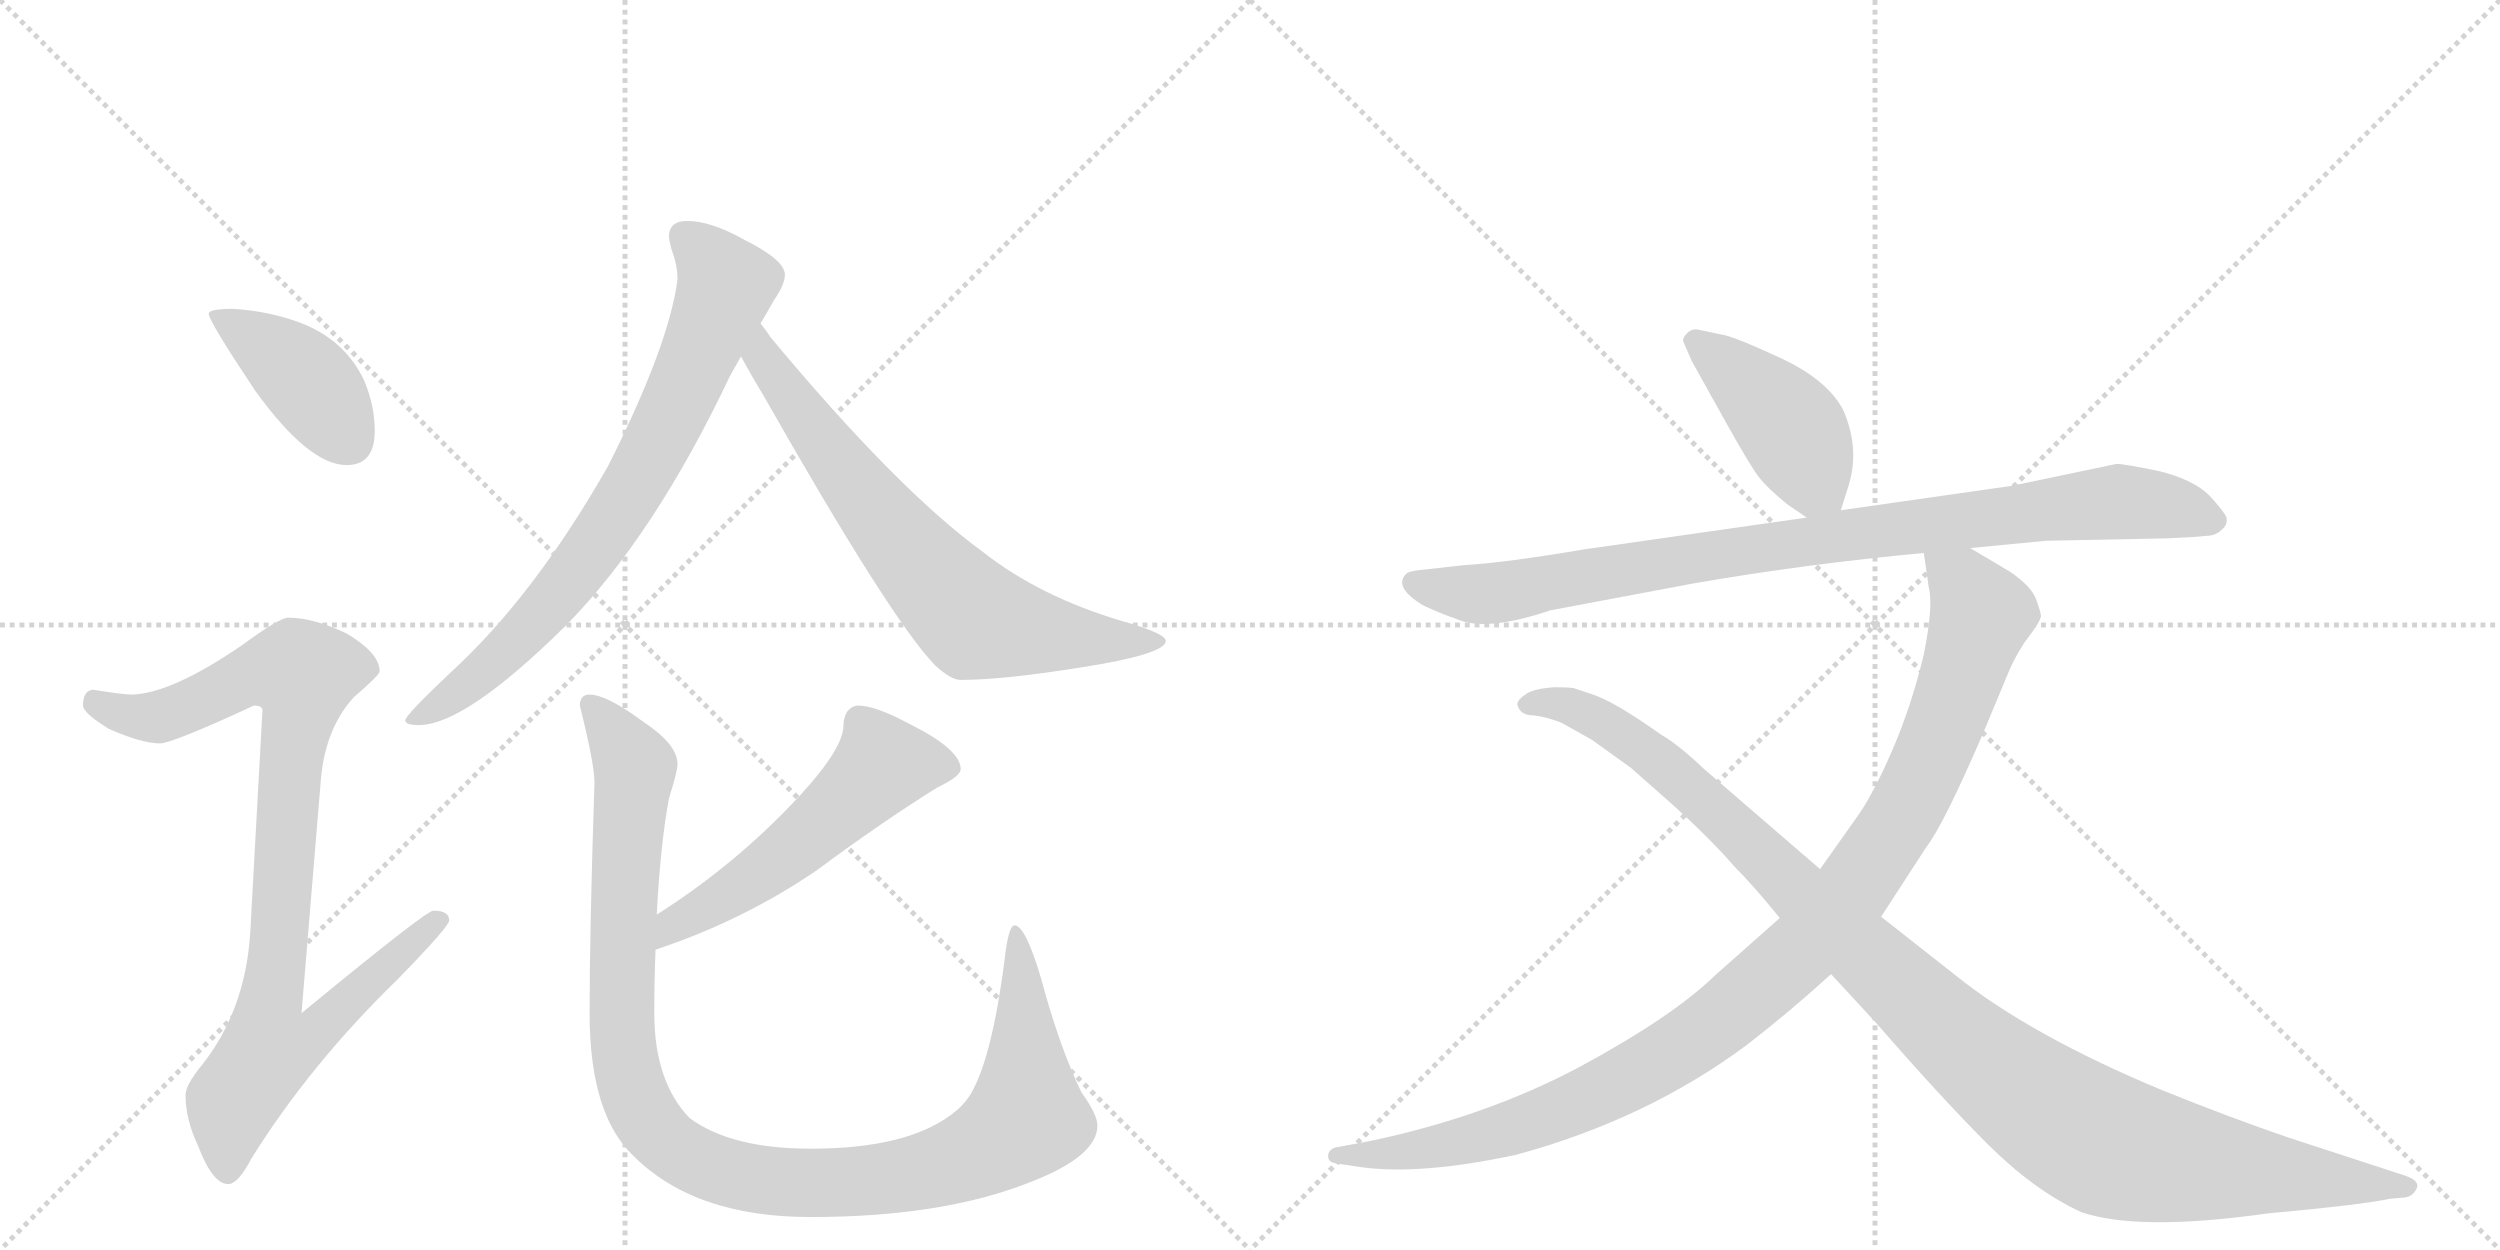 <svg version="1.1" viewBox="0 0 2048 1024" xmlns="http://www.w3.org/2000/svg">
  <g stroke="lightgray" stroke-dasharray="1,1" stroke-width="1" transform="scale(4, 4)">
    <line x1="0" y1="0" x2="256" y2="256"></line>
    <line x1="256" y1="0" x2="0" y2="256"></line>
    <line x1="128" y1="0" x2="128" y2="256"></line>
    <line x1="0" y1="128" x2="256" y2="128"></line>
    <line x1="256" y1="0" x2="512" y2="256"></line>
    <line x1="512" y1="0" x2="256" y2="256"></line>
    <line x1="384" y1="0" x2="384" y2="256"></line>
    <line x1="256" y1="128" x2="512" y2="128"></line>
  </g>
<g transform="scale(1, -1) translate(0, -850)">
   <style type="text/css">
    @keyframes keyframes0 {
      from {
       stroke: black;
       stroke-dashoffset: 410;
       stroke-width: 128;
       }
       57% {
       animation-timing-function: step-end;
       stroke: black;
       stroke-dashoffset: 0;
       stroke-width: 128;
       }
       to {
       stroke: black;
       stroke-width: 1024;
       }
       }
       #make-me-a-hanzi-animation-0 {
         animation: keyframes0 0.584s both;
         animation-delay: 0s;
         animation-timing-function: linear;
       }
    @keyframes keyframes1 {
      from {
       stroke: black;
       stroke-dashoffset: 919;
       stroke-width: 128;
       }
       75% {
       animation-timing-function: step-end;
       stroke: black;
       stroke-dashoffset: 0;
       stroke-width: 128;
       }
       to {
       stroke: black;
       stroke-width: 1024;
       }
       }
       #make-me-a-hanzi-animation-1 {
         animation: keyframes1 0.998s both;
         animation-delay: 0.584s;
         animation-timing-function: linear;
       }
    @keyframes keyframes2 {
      from {
       stroke: black;
       stroke-dashoffset: 758;
       stroke-width: 128;
       }
       71% {
       animation-timing-function: step-end;
       stroke: black;
       stroke-dashoffset: 0;
       stroke-width: 128;
       }
       to {
       stroke: black;
       stroke-width: 1024;
       }
       }
       #make-me-a-hanzi-animation-2 {
         animation: keyframes2 0.867s both;
         animation-delay: 1.582s;
         animation-timing-function: linear;
       }
    @keyframes keyframes3 {
      from {
       stroke: black;
       stroke-dashoffset: 704;
       stroke-width: 128;
       }
       70% {
       animation-timing-function: step-end;
       stroke: black;
       stroke-dashoffset: 0;
       stroke-width: 128;
       }
       to {
       stroke: black;
       stroke-width: 1024;
       }
       }
       #make-me-a-hanzi-animation-3 {
         animation: keyframes3 0.823s both;
         animation-delay: 2.448s;
         animation-timing-function: linear;
       }
    @keyframes keyframes4 {
      from {
       stroke: black;
       stroke-dashoffset: 544;
       stroke-width: 128;
       }
       64% {
       animation-timing-function: step-end;
       stroke: black;
       stroke-dashoffset: 0;
       stroke-width: 128;
       }
       to {
       stroke: black;
       stroke-width: 1024;
       }
       }
       #make-me-a-hanzi-animation-4 {
         animation: keyframes4 0.693s both;
         animation-delay: 3.271s;
         animation-timing-function: linear;
       }
    @keyframes keyframes5 {
      from {
       stroke: black;
       stroke-dashoffset: 1101;
       stroke-width: 128;
       }
       78% {
       animation-timing-function: step-end;
       stroke: black;
       stroke-dashoffset: 0;
       stroke-width: 128;
       }
       to {
       stroke: black;
       stroke-width: 1024;
       }
       }
       #make-me-a-hanzi-animation-5 {
         animation: keyframes5 1.146s both;
         animation-delay: 3.964s;
         animation-timing-function: linear;
       }
    @keyframes keyframes6 {
      from {
       stroke: black;
       stroke-dashoffset: 429;
       stroke-width: 128;
       }
       58% {
       animation-timing-function: step-end;
       stroke: black;
       stroke-dashoffset: 0;
       stroke-width: 128;
       }
       to {
       stroke: black;
       stroke-width: 1024;
       }
       }
       #make-me-a-hanzi-animation-6 {
         animation: keyframes6 0.599s both;
         animation-delay: 5.11s;
         animation-timing-function: linear;
       }
    @keyframes keyframes7 {
      from {
       stroke: black;
       stroke-dashoffset: 919;
       stroke-width: 128;
       }
       75% {
       animation-timing-function: step-end;
       stroke: black;
       stroke-dashoffset: 0;
       stroke-width: 128;
       }
       to {
       stroke: black;
       stroke-width: 1024;
       }
       }
       #make-me-a-hanzi-animation-7 {
         animation: keyframes7 0.998s both;
         animation-delay: 5.709s;
         animation-timing-function: linear;
       }
    @keyframes keyframes8 {
      from {
       stroke: black;
       stroke-dashoffset: 1058;
       stroke-width: 128;
       }
       77% {
       animation-timing-function: step-end;
       stroke: black;
       stroke-dashoffset: 0;
       stroke-width: 128;
       }
       to {
       stroke: black;
       stroke-width: 1024;
       }
       }
       #make-me-a-hanzi-animation-8 {
         animation: keyframes8 1.111s both;
         animation-delay: 6.707s;
         animation-timing-function: linear;
       }
    @keyframes keyframes9 {
      from {
       stroke: black;
       stroke-dashoffset: 1108;
       stroke-width: 128;
       }
       78% {
       animation-timing-function: step-end;
       stroke: black;
       stroke-dashoffset: 0;
       stroke-width: 128;
       }
       to {
       stroke: black;
       stroke-width: 1024;
       }
       }
       #make-me-a-hanzi-animation-9 {
         animation: keyframes9 1.152s both;
         animation-delay: 7.818s;
         animation-timing-function: linear;
       }
</style>
<path d="M 191 597 Q 171 597 171 593 Q 171 587 209 530 Q 253 469 284 469 Q 307 469 307 497 Q 307 518 298 539 Q 283 570 250 584 Q 223 595 191 597 Z" fill="lightgray"></path> 
<path d="M 236 344 Q 229 344 199 322 Q 141 282 108 281 Q 101 281 76 285 Q 68 284 68 272 Q 68 266 89 253 Q 116 241 131 241 Q 141 241 208 272 Q 215 272 215 268 L 205 86 Q 201 22 165 -23 Q 152 -39 152 -47 Q 152 -67 162 -88 Q 174 -120 187 -120 Q 195 -120 206 -99 Q 254 -22 326 48 Q 368 91 368 96 Q 368 104 355 104 Q 349 104 247 20 L 263 213 Q 267 254 290 279 Q 311 297 311 300 Q 311 315 284 331 Q 257 344 236 344 Z" fill="lightgray"></path> 
<path d="M 563 669 Q 548 669 548 656 Q 548 654 550 646 Q 555 633 555 621 Q 548 567 498 468 Q 437 361 369 299 Q 332 264 332 260 Q 332 256 343 256 Q 381 256 463 337 Q 536 411 598 542 Q 602 549 607 558 L 623 585 Q 629 595 634 604 Q 643 617 643 625 Q 643 637 609 654 Q 582 669 563 669 Z" fill="lightgray"></path> 
<path d="M 607 558 Q 614 545 626 525 Q 730 342 766 305 Q 779 293 787 293 Q 821 293 884 303 Q 955 314 955 325 Q 955 331 920 341 Q 852 361 805 398 Q 735 449 631 574 Q 628 579 623 585 C 605 609 592 584 607 558 Z" fill="lightgray"></path> 
<path d="M 703 272 Q 698 272 694 267 Q 691 262 691 256 Q 691 237 655 198 Q 604 143 540 102 L 538 101 C 512 85 509 62 537 72 Q 609 96 669 137 Q 723 177 768 205 Q 787 214 787 220 Q 787 236 745 257 Q 717 272 703 272 Z" fill="lightgray"></path> 
<path d="M 538 101 Q 541 158 548 196 Q 555 218 555 224 Q 555 240 528 258 Q 497 281 483 281 Q 475 281 475 272 Q 487 224 487 209 Q 483 89 483 20 Q 483 -63 519 -97 Q 569 -147 664 -147 Q 773 -147 845 -118 Q 899 -97 899 -72 Q 899 -63 886 -45 Q 868 -8 853 48 Q 840 92 831 92 Q 827 92 824 72 Q 814 -11 797 -43 Q 788 -61 761 -74 Q 725 -91 664 -91 Q 599 -91 565 -66 Q 536 -36 536 20 Q 536 46 537 72 L 538 101 Z" fill="lightgray"></path> 
<path d="M 1508 432 L 1514 451 Q 1524 482 1510 514 Q 1497 539 1458 557 Q 1419 575 1410 576 L 1391 580 Q 1386 581 1382 577 Q 1378 573 1379 570 L 1386 554 L 1415 502 Q 1434 468 1441 459 Q 1448 450 1464 437 L 1480 426 C 1501 411 1501 411 1508 432 Z" fill="lightgray"></path> 
<path d="M 1614 401 L 1676 407 L 1776 409 Q 1799 410 1807 411 Q 1815 411 1820 416 Q 1825 420 1824 426 Q 1822 431 1810 444 Q 1797 457 1769 464 Q 1740 470 1734 470 L 1648 452 L 1508 432 L 1480 426 L 1298 400 Q 1233 389 1199 387 L 1163 383 Q 1154 382 1152 380 Q 1141 369 1166 354 Q 1181 347 1193 343 Q 1217 332 1270 350 L 1387 372 Q 1479 388 1576 397 L 1614 401 Z" fill="lightgray"></path> 
<path d="M 1458 98 L 1405 51 Q 1370 17 1294 -24 Q 1217 -65 1121 -85 L 1094 -90 Q 1088 -92 1088 -97 Q 1088 -102 1094 -103 L 1114 -106 Q 1163 -113 1242 -96 Q 1349 -67 1431 -6 Q 1466 21 1500 52 L 1541 99 L 1578 156 Q 1592 174 1624 248 L 1644 296 Q 1649 309 1658 323 L 1666 334 Q 1671 341 1672 345 Q 1672 348 1668 359 Q 1664 370 1646 382 L 1614 401 C 1588 416 1572 426 1576 397 L 1580 369 Q 1584 354 1576 314 Q 1566 272 1550 235 Q 1534 198 1520 179 L 1491 138 L 1458 98 Z" fill="lightgray"></path> 
<path d="M 1500 52 L 1536 13 Q 1590 -49 1628 -87 Q 1666 -125 1705 -143 Q 1752 -159 1858 -144 Q 1935 -137 1958 -132 L 1970 -131 Q 1977 -130 1980 -123 Q 1982 -117 1970 -113 L 1875 -82 Q 1828 -66 1771 -43 Q 1663 2 1602 51 L 1541 99 L 1491 138 L 1396 220 Q 1375 240 1361 248 Q 1323 275 1305 281 L 1290 286 Q 1288 287 1273 287 Q 1258 286 1251 282 Q 1243 277 1243 273 Q 1245 264 1256 264 Q 1266 263 1279 258 L 1304 244 L 1336 221 L 1370 191 Q 1400 164 1421 140 Q 1436 125 1458 98 L 1500 52 Z" fill="lightgray"></path> 
      <clipPath id="make-me-a-hanzi-clip-0">
      <path d="M 191 597 Q 171 597 171 593 Q 171 587 209 530 Q 253 469 284 469 Q 307 469 307 497 Q 307 518 298 539 Q 283 570 250 584 Q 223 595 191 597 Z" fill="lightgray"></path>
      </clipPath>
      <path clip-path="url(#make-me-a-hanzi-clip-0)" d="M 175 592 L 252 538 L 286 489 " fill="none" id="make-me-a-hanzi-animation-0" stroke-dasharray="282 564" stroke-linecap="round"></path>

      <clipPath id="make-me-a-hanzi-clip-1">
      <path d="M 236 344 Q 229 344 199 322 Q 141 282 108 281 Q 101 281 76 285 Q 68 284 68 272 Q 68 266 89 253 Q 116 241 131 241 Q 141 241 208 272 Q 215 272 215 268 L 205 86 Q 201 22 165 -23 Q 152 -39 152 -47 Q 152 -67 162 -88 Q 174 -120 187 -120 Q 195 -120 206 -99 Q 254 -22 326 48 Q 368 91 368 96 Q 368 104 355 104 Q 349 104 247 20 L 263 213 Q 267 254 290 279 Q 311 297 311 300 Q 311 315 284 331 Q 257 344 236 344 Z" fill="lightgray"></path>
      </clipPath>
      <path clip-path="url(#make-me-a-hanzi-clip-1)" d="M 79 274 L 104 264 L 133 263 L 204 297 L 248 298 L 222 30 L 260 26 L 268 17 L 248 -3 L 219 -11 L 191 -52 L 186 -109 " fill="none" id="make-me-a-hanzi-animation-1" stroke-dasharray="791 1582" stroke-linecap="round"></path>

      <clipPath id="make-me-a-hanzi-clip-2">
      <path d="M 563 669 Q 548 669 548 656 Q 548 654 550 646 Q 555 633 555 621 Q 548 567 498 468 Q 437 361 369 299 Q 332 264 332 260 Q 332 256 343 256 Q 381 256 463 337 Q 536 411 598 542 Q 602 549 607 558 L 623 585 Q 629 595 634 604 Q 643 617 643 625 Q 643 637 609 654 Q 582 669 563 669 Z" fill="lightgray"></path>
      </clipPath>
      <path clip-path="url(#make-me-a-hanzi-clip-2)" d="M 560 657 L 595 616 L 524 459 L 441 344 L 389 294 L 338 259 " fill="none" id="make-me-a-hanzi-animation-2" stroke-dasharray="630 1260" stroke-linecap="round"></path>

      <clipPath id="make-me-a-hanzi-clip-3">
      <path d="M 607 558 Q 614 545 626 525 Q 730 342 766 305 Q 779 293 787 293 Q 821 293 884 303 Q 955 314 955 325 Q 955 331 920 341 Q 852 361 805 398 Q 735 449 631 574 Q 628 579 623 585 C 605 609 592 584 607 558 Z" fill="lightgray"></path>
      </clipPath>
      <path clip-path="url(#make-me-a-hanzi-clip-3)" d="M 622 576 L 629 551 L 661 504 L 744 399 L 796 344 L 893 325 L 950 325 " fill="none" id="make-me-a-hanzi-animation-3" stroke-dasharray="576 1152" stroke-linecap="round"></path>

      <clipPath id="make-me-a-hanzi-clip-4">
      <path d="M 703 272 Q 698 272 694 267 Q 691 262 691 256 Q 691 237 655 198 Q 604 143 540 102 L 538 101 C 512 85 509 62 537 72 Q 609 96 669 137 Q 723 177 768 205 Q 787 214 787 220 Q 787 236 745 257 Q 717 272 703 272 Z" fill="lightgray"></path>
      </clipPath>
      <path clip-path="url(#make-me-a-hanzi-clip-4)" d="M 778 222 L 723 224 L 627 137 L 552 92 L 543 79 " fill="none" id="make-me-a-hanzi-animation-4" stroke-dasharray="416 832" stroke-linecap="round"></path>

      <clipPath id="make-me-a-hanzi-clip-5">
      <path d="M 538 101 Q 541 158 548 196 Q 555 218 555 224 Q 555 240 528 258 Q 497 281 483 281 Q 475 281 475 272 Q 487 224 487 209 Q 483 89 483 20 Q 483 -63 519 -97 Q 569 -147 664 -147 Q 773 -147 845 -118 Q 899 -97 899 -72 Q 899 -63 886 -45 Q 868 -8 853 48 Q 840 92 831 92 Q 827 92 824 72 Q 814 -11 797 -43 Q 788 -61 761 -74 Q 725 -91 664 -91 Q 599 -91 565 -66 Q 536 -36 536 20 Q 536 46 537 72 L 538 101 Z" fill="lightgray"></path>
      </clipPath>
      <path clip-path="url(#make-me-a-hanzi-clip-5)" d="M 485 271 L 520 221 L 509 38 L 516 -36 L 535 -74 L 572 -102 L 623 -117 L 708 -117 L 779 -103 L 824 -80 L 841 -66 L 838 54 L 832 88 " fill="none" id="make-me-a-hanzi-animation-5" stroke-dasharray="973 1946" stroke-linecap="round"></path>

      <clipPath id="make-me-a-hanzi-clip-6">
      <path d="M 1508 432 L 1514 451 Q 1524 482 1510 514 Q 1497 539 1458 557 Q 1419 575 1410 576 L 1391 580 Q 1386 581 1382 577 Q 1378 573 1379 570 L 1386 554 L 1415 502 Q 1434 468 1441 459 Q 1448 450 1464 437 L 1480 426 C 1501 411 1501 411 1508 432 Z" fill="lightgray"></path>
      </clipPath>
      <path clip-path="url(#make-me-a-hanzi-clip-6)" d="M 1389 570 L 1457 511 L 1499 440 " fill="none" id="make-me-a-hanzi-animation-6" stroke-dasharray="301 602" stroke-linecap="round"></path>

      <clipPath id="make-me-a-hanzi-clip-7">
      <path d="M 1614 401 L 1676 407 L 1776 409 Q 1799 410 1807 411 Q 1815 411 1820 416 Q 1825 420 1824 426 Q 1822 431 1810 444 Q 1797 457 1769 464 Q 1740 470 1734 470 L 1648 452 L 1508 432 L 1480 426 L 1298 400 Q 1233 389 1199 387 L 1163 383 Q 1154 382 1152 380 Q 1141 369 1166 354 Q 1181 347 1193 343 Q 1217 332 1270 350 L 1387 372 Q 1479 388 1576 397 L 1614 401 Z" fill="lightgray"></path>
      </clipPath>
      <path clip-path="url(#make-me-a-hanzi-clip-7)" d="M 1160 373 L 1180 366 L 1236 365 L 1430 400 L 1733 439 L 1782 434 L 1814 424 " fill="none" id="make-me-a-hanzi-animation-7" stroke-dasharray="791 1582" stroke-linecap="round"></path>

      <clipPath id="make-me-a-hanzi-clip-8">
      <path d="M 1458 98 L 1405 51 Q 1370 17 1294 -24 Q 1217 -65 1121 -85 L 1094 -90 Q 1088 -92 1088 -97 Q 1088 -102 1094 -103 L 1114 -106 Q 1163 -113 1242 -96 Q 1349 -67 1431 -6 Q 1466 21 1500 52 L 1541 99 L 1578 156 Q 1592 174 1624 248 L 1644 296 Q 1649 309 1658 323 L 1666 334 Q 1671 341 1672 345 Q 1672 348 1668 359 Q 1664 370 1646 382 L 1614 401 C 1588 416 1572 426 1576 397 L 1580 369 Q 1584 354 1576 314 Q 1566 272 1550 235 Q 1534 198 1520 179 L 1491 138 L 1458 98 Z" fill="lightgray"></path>
      </clipPath>
      <path clip-path="url(#make-me-a-hanzi-clip-8)" d="M 1583 391 L 1610 369 L 1623 347 L 1610 303 L 1563 191 L 1519 122 L 1482 78 L 1397 5 L 1299 -50 L 1196 -85 L 1144 -95 L 1095 -96 " fill="none" id="make-me-a-hanzi-animation-8" stroke-dasharray="930 1860" stroke-linecap="round"></path>

      <clipPath id="make-me-a-hanzi-clip-9">
      <path d="M 1500 52 L 1536 13 Q 1590 -49 1628 -87 Q 1666 -125 1705 -143 Q 1752 -159 1858 -144 Q 1935 -137 1958 -132 L 1970 -131 Q 1977 -130 1980 -123 Q 1982 -117 1970 -113 L 1875 -82 Q 1828 -66 1771 -43 Q 1663 2 1602 51 L 1541 99 L 1491 138 L 1396 220 Q 1375 240 1361 248 Q 1323 275 1305 281 L 1290 286 Q 1288 287 1273 287 Q 1258 286 1251 282 Q 1243 277 1243 273 Q 1245 264 1256 264 Q 1266 263 1279 258 L 1304 244 L 1336 221 L 1370 191 Q 1400 164 1421 140 Q 1436 125 1458 98 L 1500 52 Z" fill="lightgray"></path>
      </clipPath>
      <path clip-path="url(#make-me-a-hanzi-clip-9)" d="M 1252 273 L 1285 272 L 1344 239 L 1606 -4 L 1715 -83 L 1805 -105 L 1971 -122 " fill="none" id="make-me-a-hanzi-animation-9" stroke-dasharray="980 1960" stroke-linecap="round"></path>

</g>
</svg>
